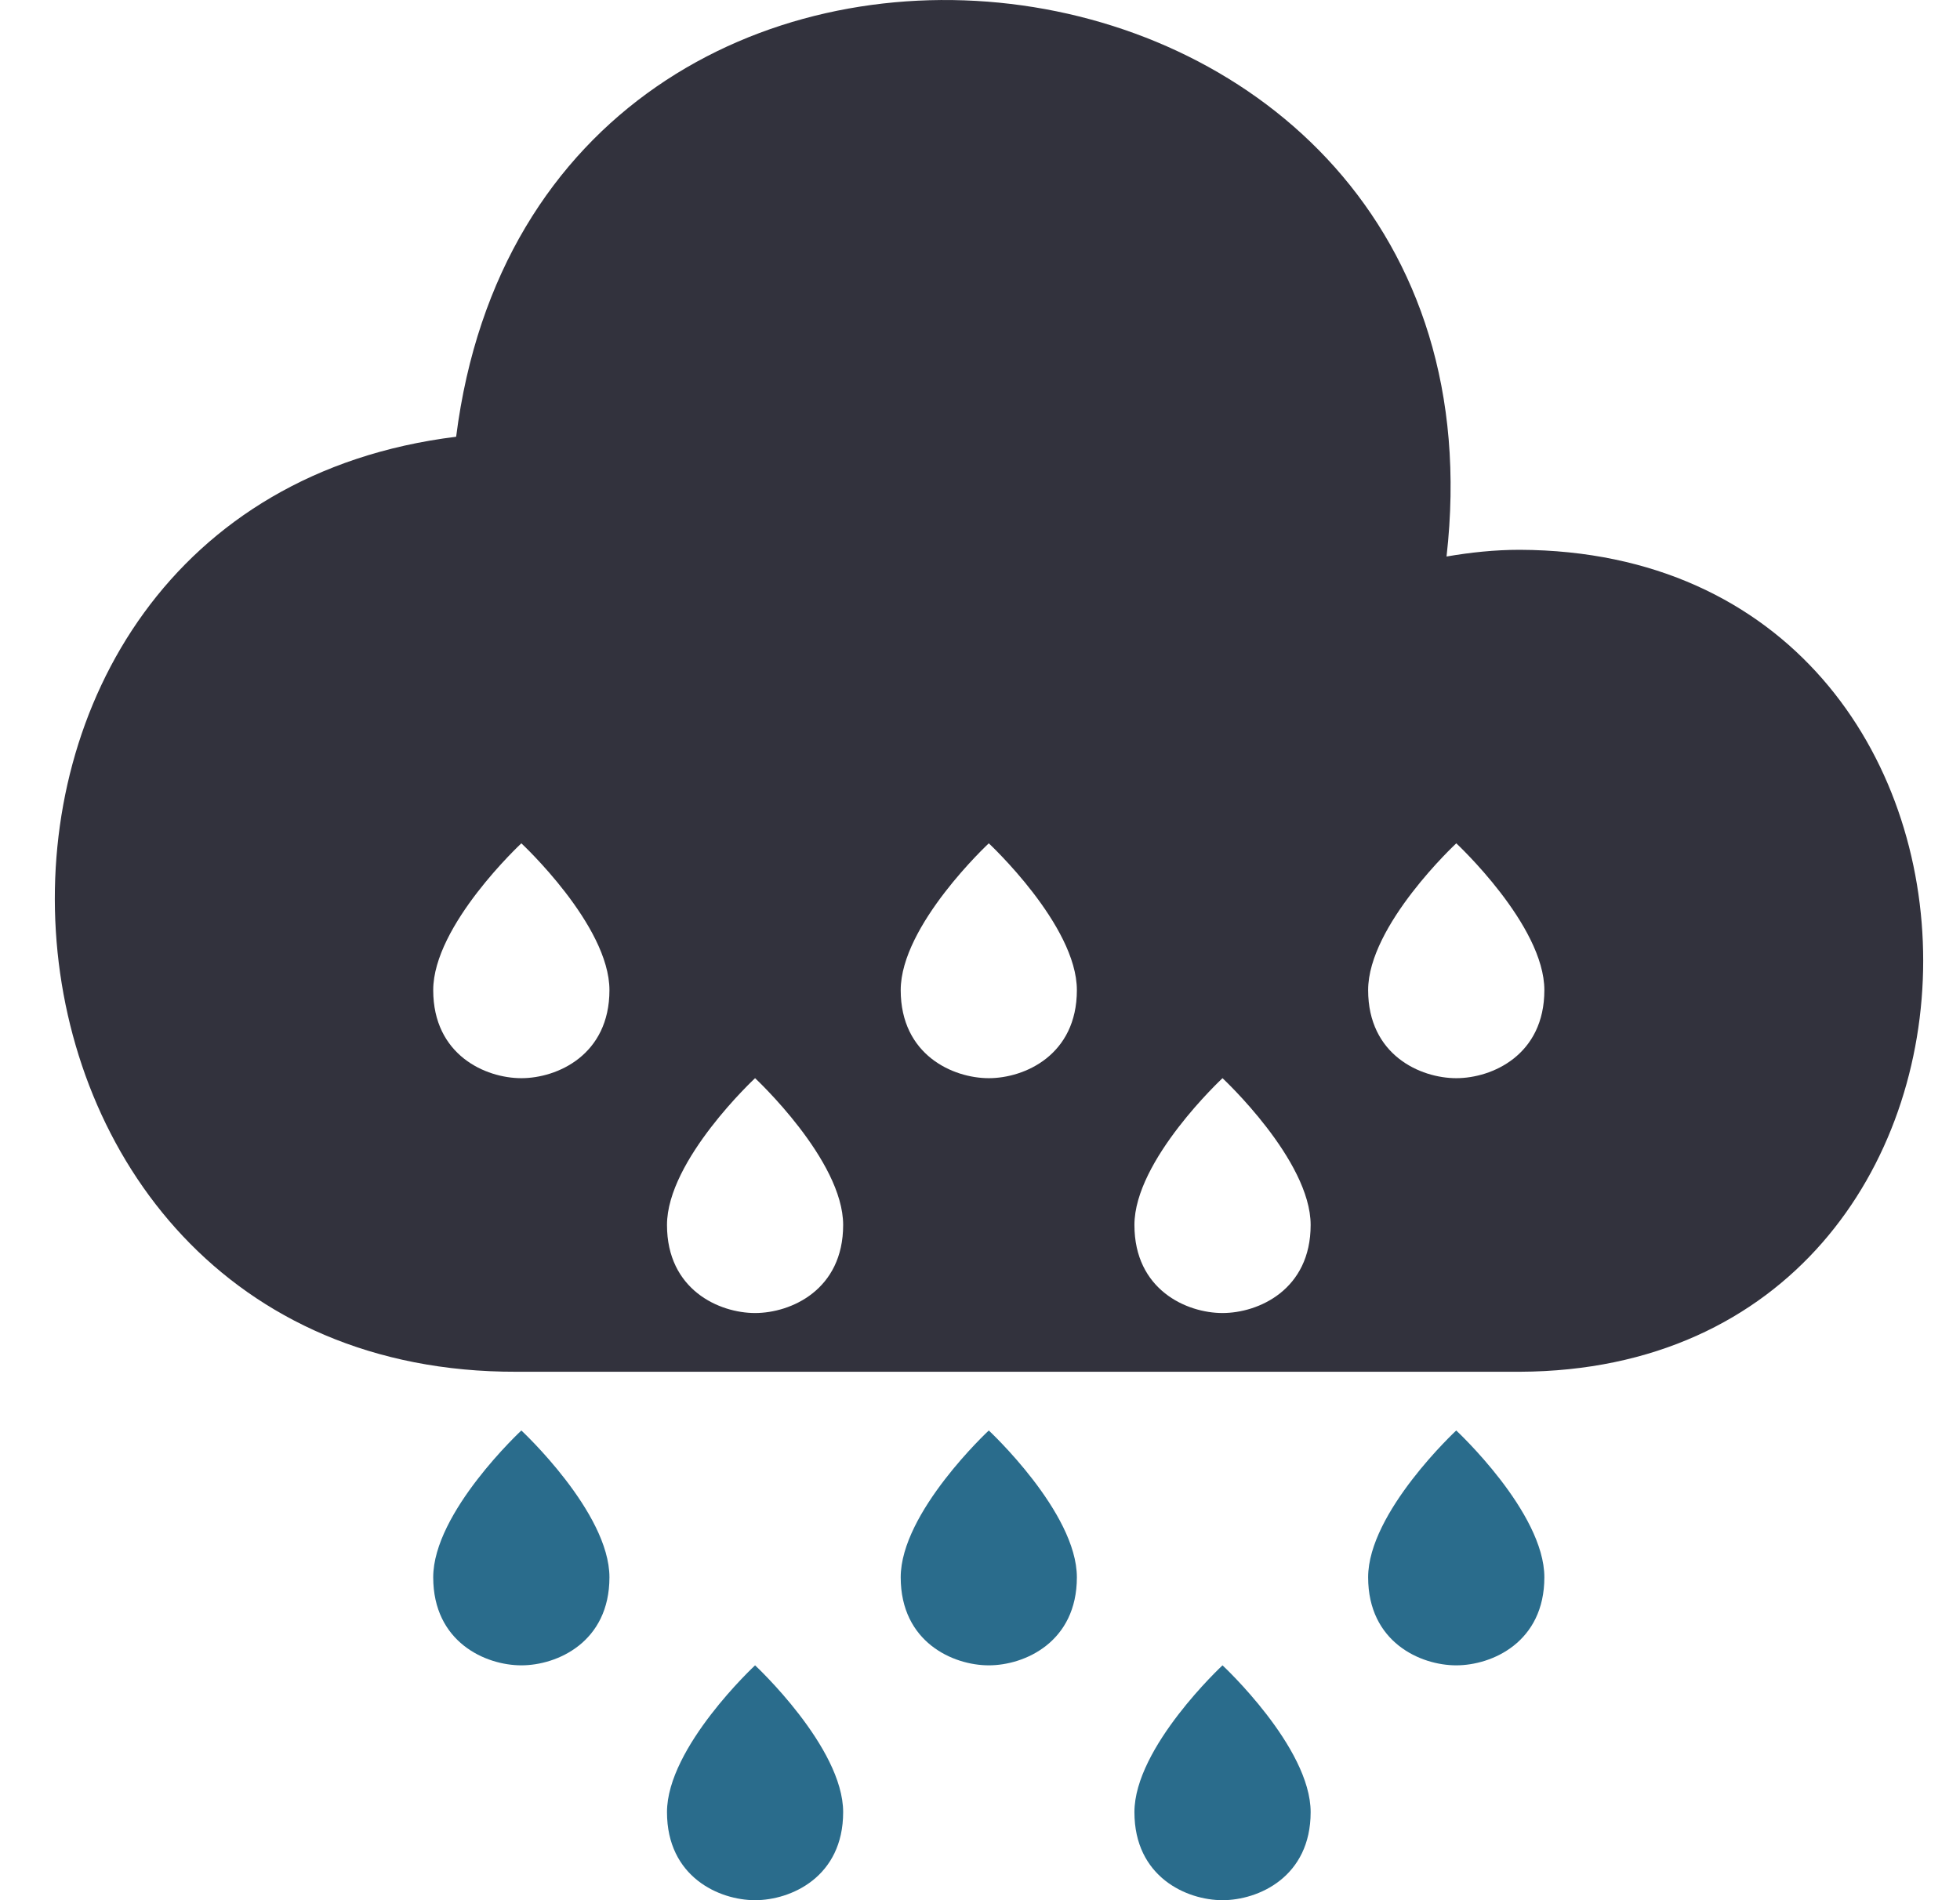 <svg width="33" height="32" viewBox="0 0 33 32" fill="none" xmlns="http://www.w3.org/2000/svg">
<path d="M25.586 9.259C25.166 9.259 24.756 9.303 24.355 9.372C25.616 -1.736 9.079 -3.664 7.68 7.355C-1.906 8.542 -1.046 23.126 8.698 23.101C12.56 23.101 21.795 23.101 25.591 23.101C34.639 23.062 34.648 9.298 25.591 9.259H25.586ZM8.778 18.157C8.174 18.157 7.294 17.767 7.294 16.674C7.294 15.582 8.778 14.202 8.778 14.202C8.778 14.202 10.261 15.582 10.261 16.674C10.261 17.767 9.381 18.157 8.778 18.157ZM12.713 22.112C12.11 22.112 11.23 21.722 11.23 20.629C11.23 19.537 12.713 18.157 12.713 18.157C12.713 18.157 14.196 19.537 14.196 20.629C14.196 21.722 13.316 22.112 12.713 22.112ZM16.648 18.157C16.045 18.157 15.165 17.767 15.165 16.674C15.165 15.582 16.648 14.202 16.648 14.202C16.648 14.202 18.131 15.582 18.131 16.674C18.131 17.767 17.251 18.157 16.648 18.157ZM20.583 22.112C19.98 22.112 19.1 21.722 19.1 20.629C19.1 19.537 20.583 18.157 20.583 18.157C20.583 18.157 22.067 19.537 22.067 20.629C22.067 21.722 21.186 22.112 20.583 22.112ZM24.519 18.157C23.915 18.157 23.035 17.767 23.035 16.674C23.035 15.582 24.519 14.202 24.519 14.202C24.519 14.202 26.002 15.582 26.002 16.674C26.002 17.767 25.122 18.157 24.519 18.157Z" fill="#32323D"/>
<path d="M10.261 26.562C10.261 27.654 9.381 28.045 8.778 28.045C8.174 28.045 7.294 27.654 7.294 26.562C7.294 25.469 8.778 24.09 8.778 24.09C8.778 24.09 10.261 25.469 10.261 26.562Z" fill="#2A6C8C"/>
<path d="M18.131 26.562C18.131 27.654 17.251 28.045 16.648 28.045C16.045 28.045 15.165 27.654 15.165 26.562C15.165 25.469 16.648 24.09 16.648 24.09C16.648 24.09 18.131 25.469 18.131 26.562Z" fill="#2A6C8C"/>
<path d="M26.002 26.562C26.002 27.654 25.122 28.045 24.518 28.045C23.915 28.045 23.035 27.654 23.035 26.562C23.035 25.469 24.518 24.09 24.518 24.09C24.518 24.09 26.002 25.469 26.002 26.562Z" fill="#2A6C8C"/>
<path d="M22.067 30.517C22.067 31.61 21.186 32 20.583 32C19.98 32 19.1 31.61 19.1 30.517C19.1 29.424 20.583 28.045 20.583 28.045C20.583 28.045 22.067 29.424 22.067 30.517Z" fill="#2A6C8C"/>
<path d="M14.196 30.517C14.196 31.61 13.316 32 12.713 32C12.11 32 11.23 31.61 11.23 30.517C11.23 29.424 12.713 28.045 12.713 28.045C12.713 28.045 14.196 29.424 14.196 30.517Z" fill="#2A6C8C"/>
</svg>

